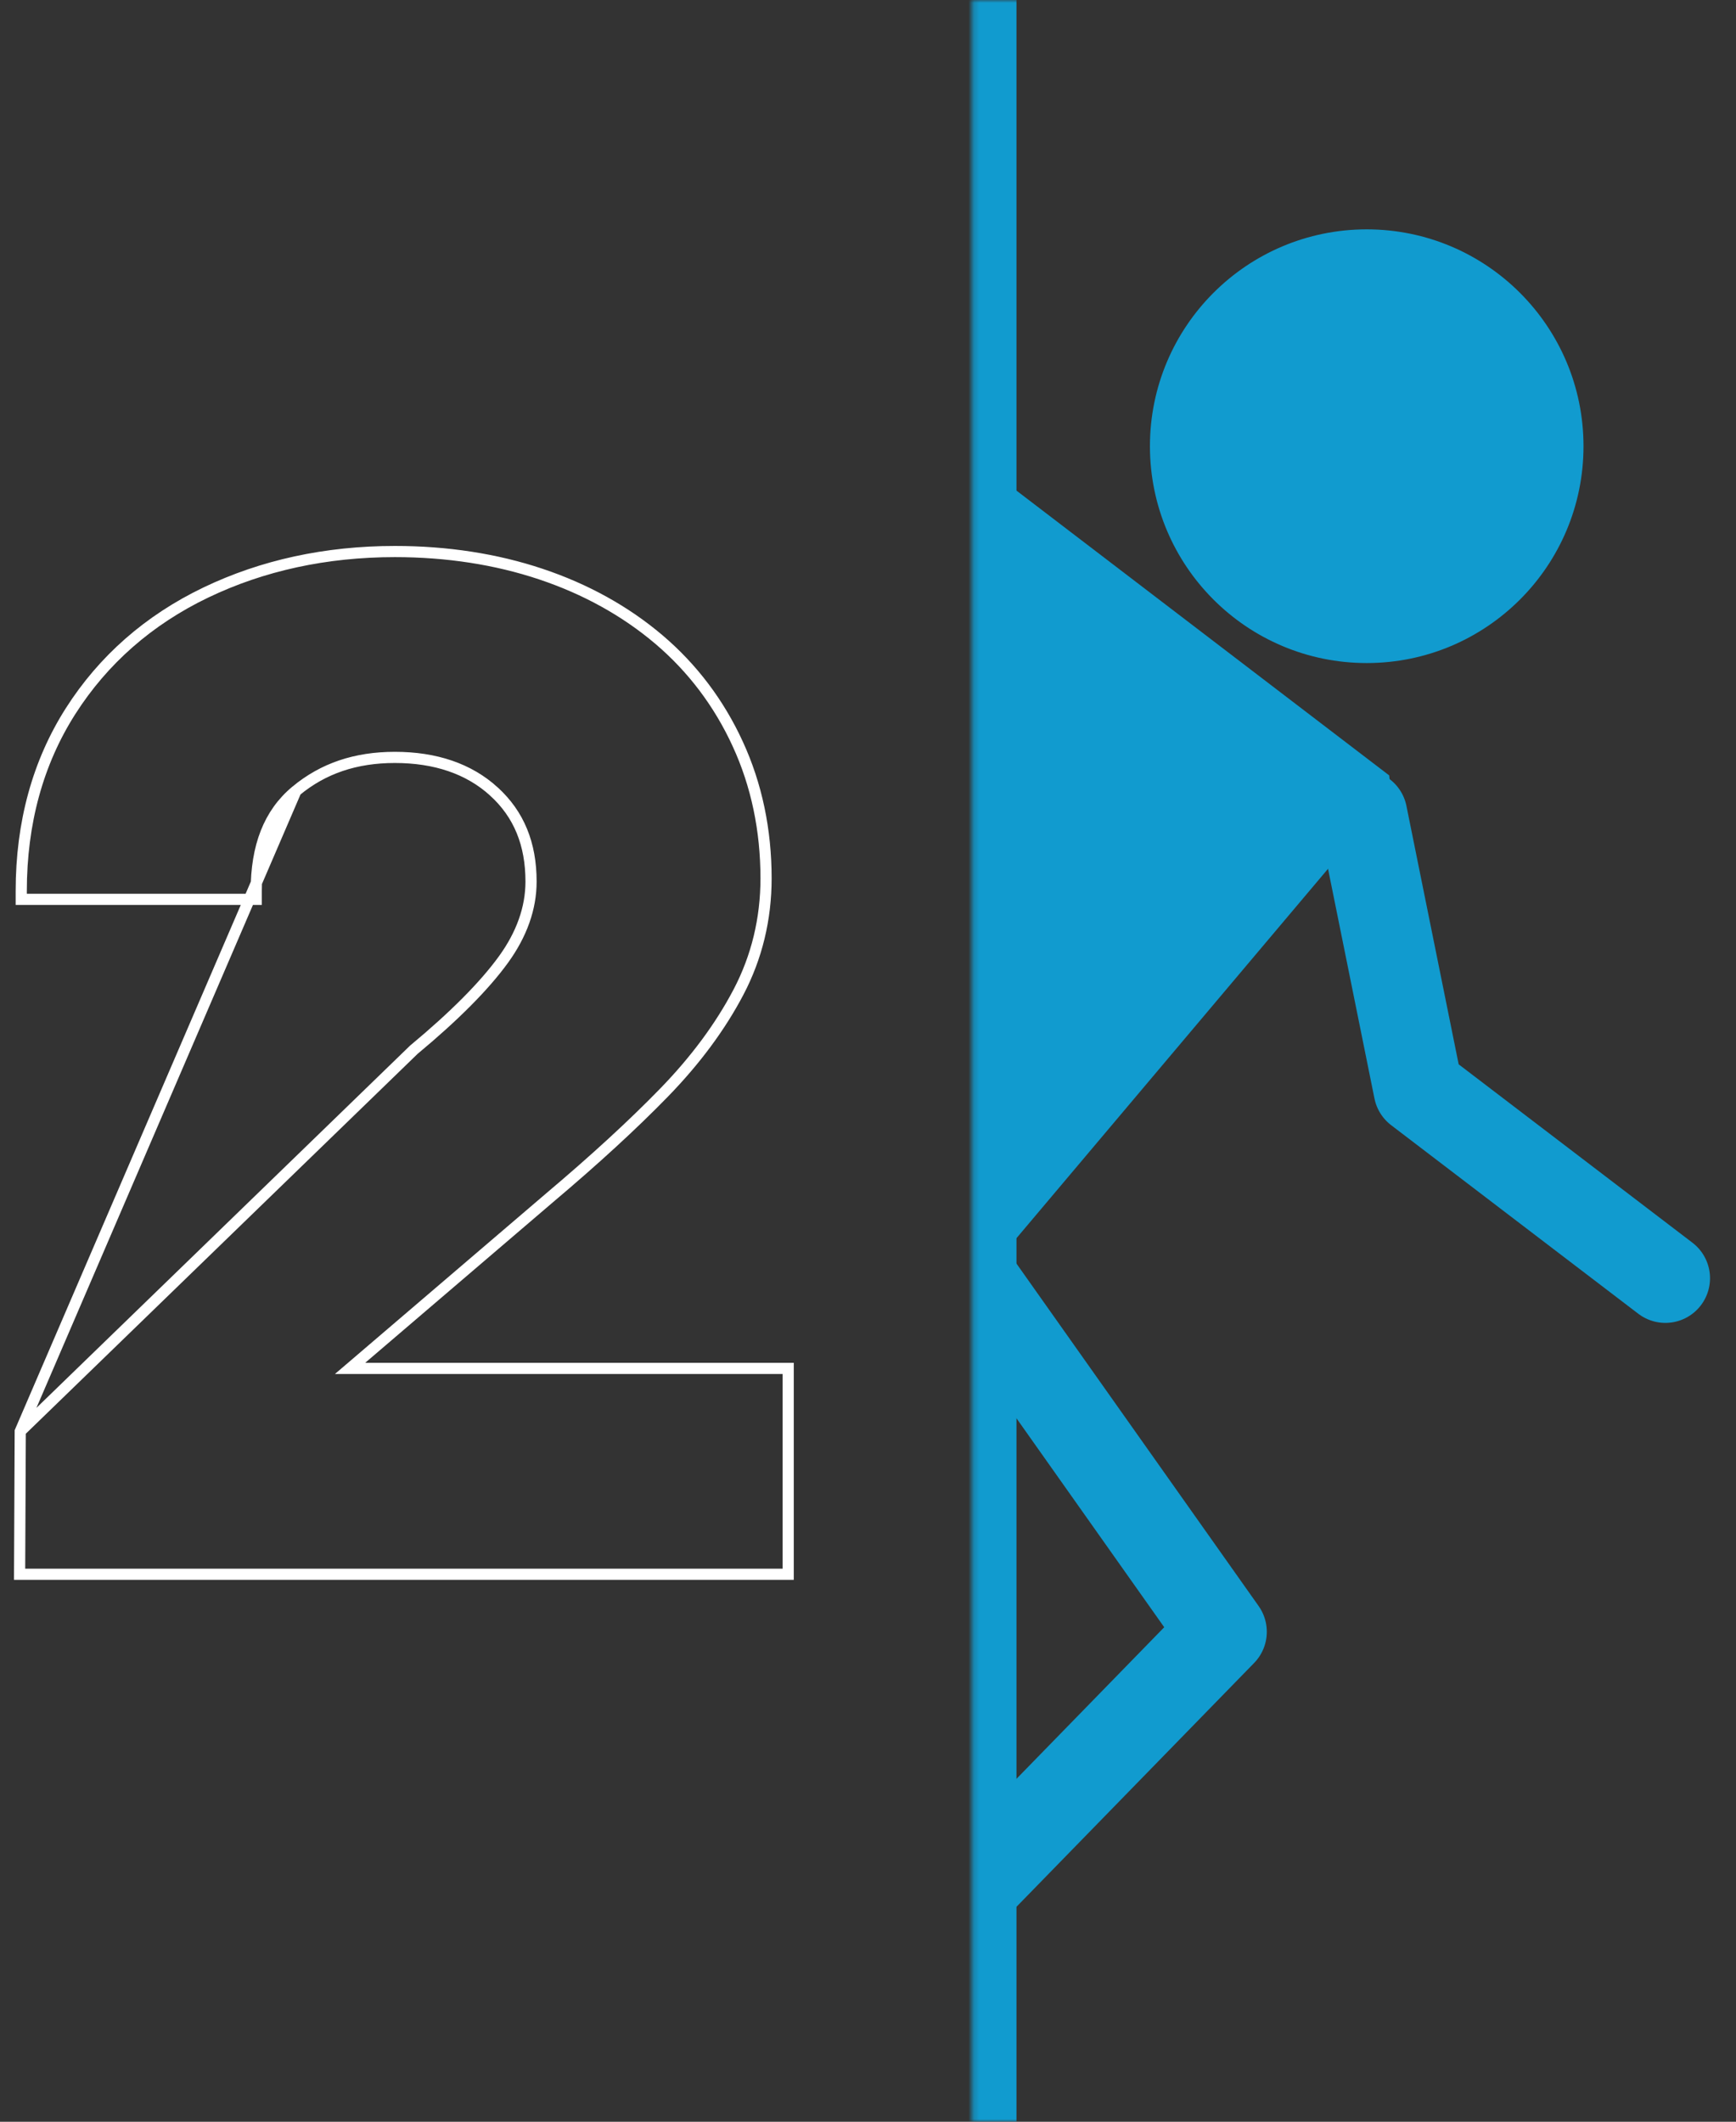 <svg viewBox="0 0 311 380" fill="none" xmlns="http://www.w3.org/2000/svg">
<rect x="0" y="0" width="311" height="380" fill="#333333" stroke="none"/>
<mask id="mask0" mask-type="alpha" maskUnits="userSpaceOnUse" x="174" y="0" width="137" height="380">
<path d="M174.197 0H310.197V380H174.197V0Z" fill="white"/>
</mask>
<g mask="url(#mask0)">
<path d="M281.181 79.914C281.181 99.982 264.913 116.25 244.845 116.25C224.777 116.25 208.508 99.982 208.508 79.914C208.508 59.846 224.777 43.577 244.845 43.577C264.913 43.577 281.181 59.846 281.181 79.914Z" fill="#119BCF" stroke="#119BCF" stroke-width="5"/>
<path d="M248.867 138.87L249.232 142.181L177.589 227.101L177.45 154.352L178.97 85.475L248.867 138.87Z" fill="#119BCF"/>
<path d="M298.345 228.925L254.073 195.154L244.117 145.916M170.812 224.2L218.944 292.248L164.118 348.486L170.812 224.2Z" stroke="#119BCF" stroke-width="16" stroke-linecap="round" stroke-linejoin="round"/>
<path d="M177.035 0.001V380.07" stroke="#119BCF" stroke-width="10.131" stroke-miterlimit="5"/>
</g>
<path d="M3.628 256.349L3.511 281.942H141.202V245.076H65.422H62.713L64.772 243.316L98.458 214.518L98.463 214.513C106.498 207.738 113.389 201.411 118.94 195.705L118.94 195.705C124.563 189.928 129.051 183.87 132.285 177.708L132.286 177.707C135.571 171.453 137.236 164.593 137.236 157.314C137.236 148.646 135.532 140.557 132.174 133.259L132.174 133.258C128.815 125.942 124.06 119.644 118.034 114.528C112.045 109.449 104.928 105.502 96.878 102.813C88.878 100.14 80.086 98.779 70.742 98.779C58.399 98.779 47.008 101.254 36.862 106.125C26.64 111.033 18.502 118.175 12.647 127.356L12.647 127.356C6.788 136.54 3.807 147.37 3.807 159.579V161.068H45.905V159.579C45.905 151.615 48.177 145.677 53.014 141.661L3.628 256.349ZM3.628 256.349L74.15 187.991L74.186 187.962L74.195 187.955L74.203 187.948C81.394 181.973 86.787 176.554 90.202 171.837C93.45 167.352 95.135 162.658 95.135 157.887C95.135 151.162 92.975 145.846 88.489 141.758L88.489 141.757C84.004 137.673 77.995 135.648 70.736 135.648C63.721 135.648 57.896 137.605 53.014 141.661L3.628 256.349Z" stroke="white" stroke-width="2"/>
</svg>

